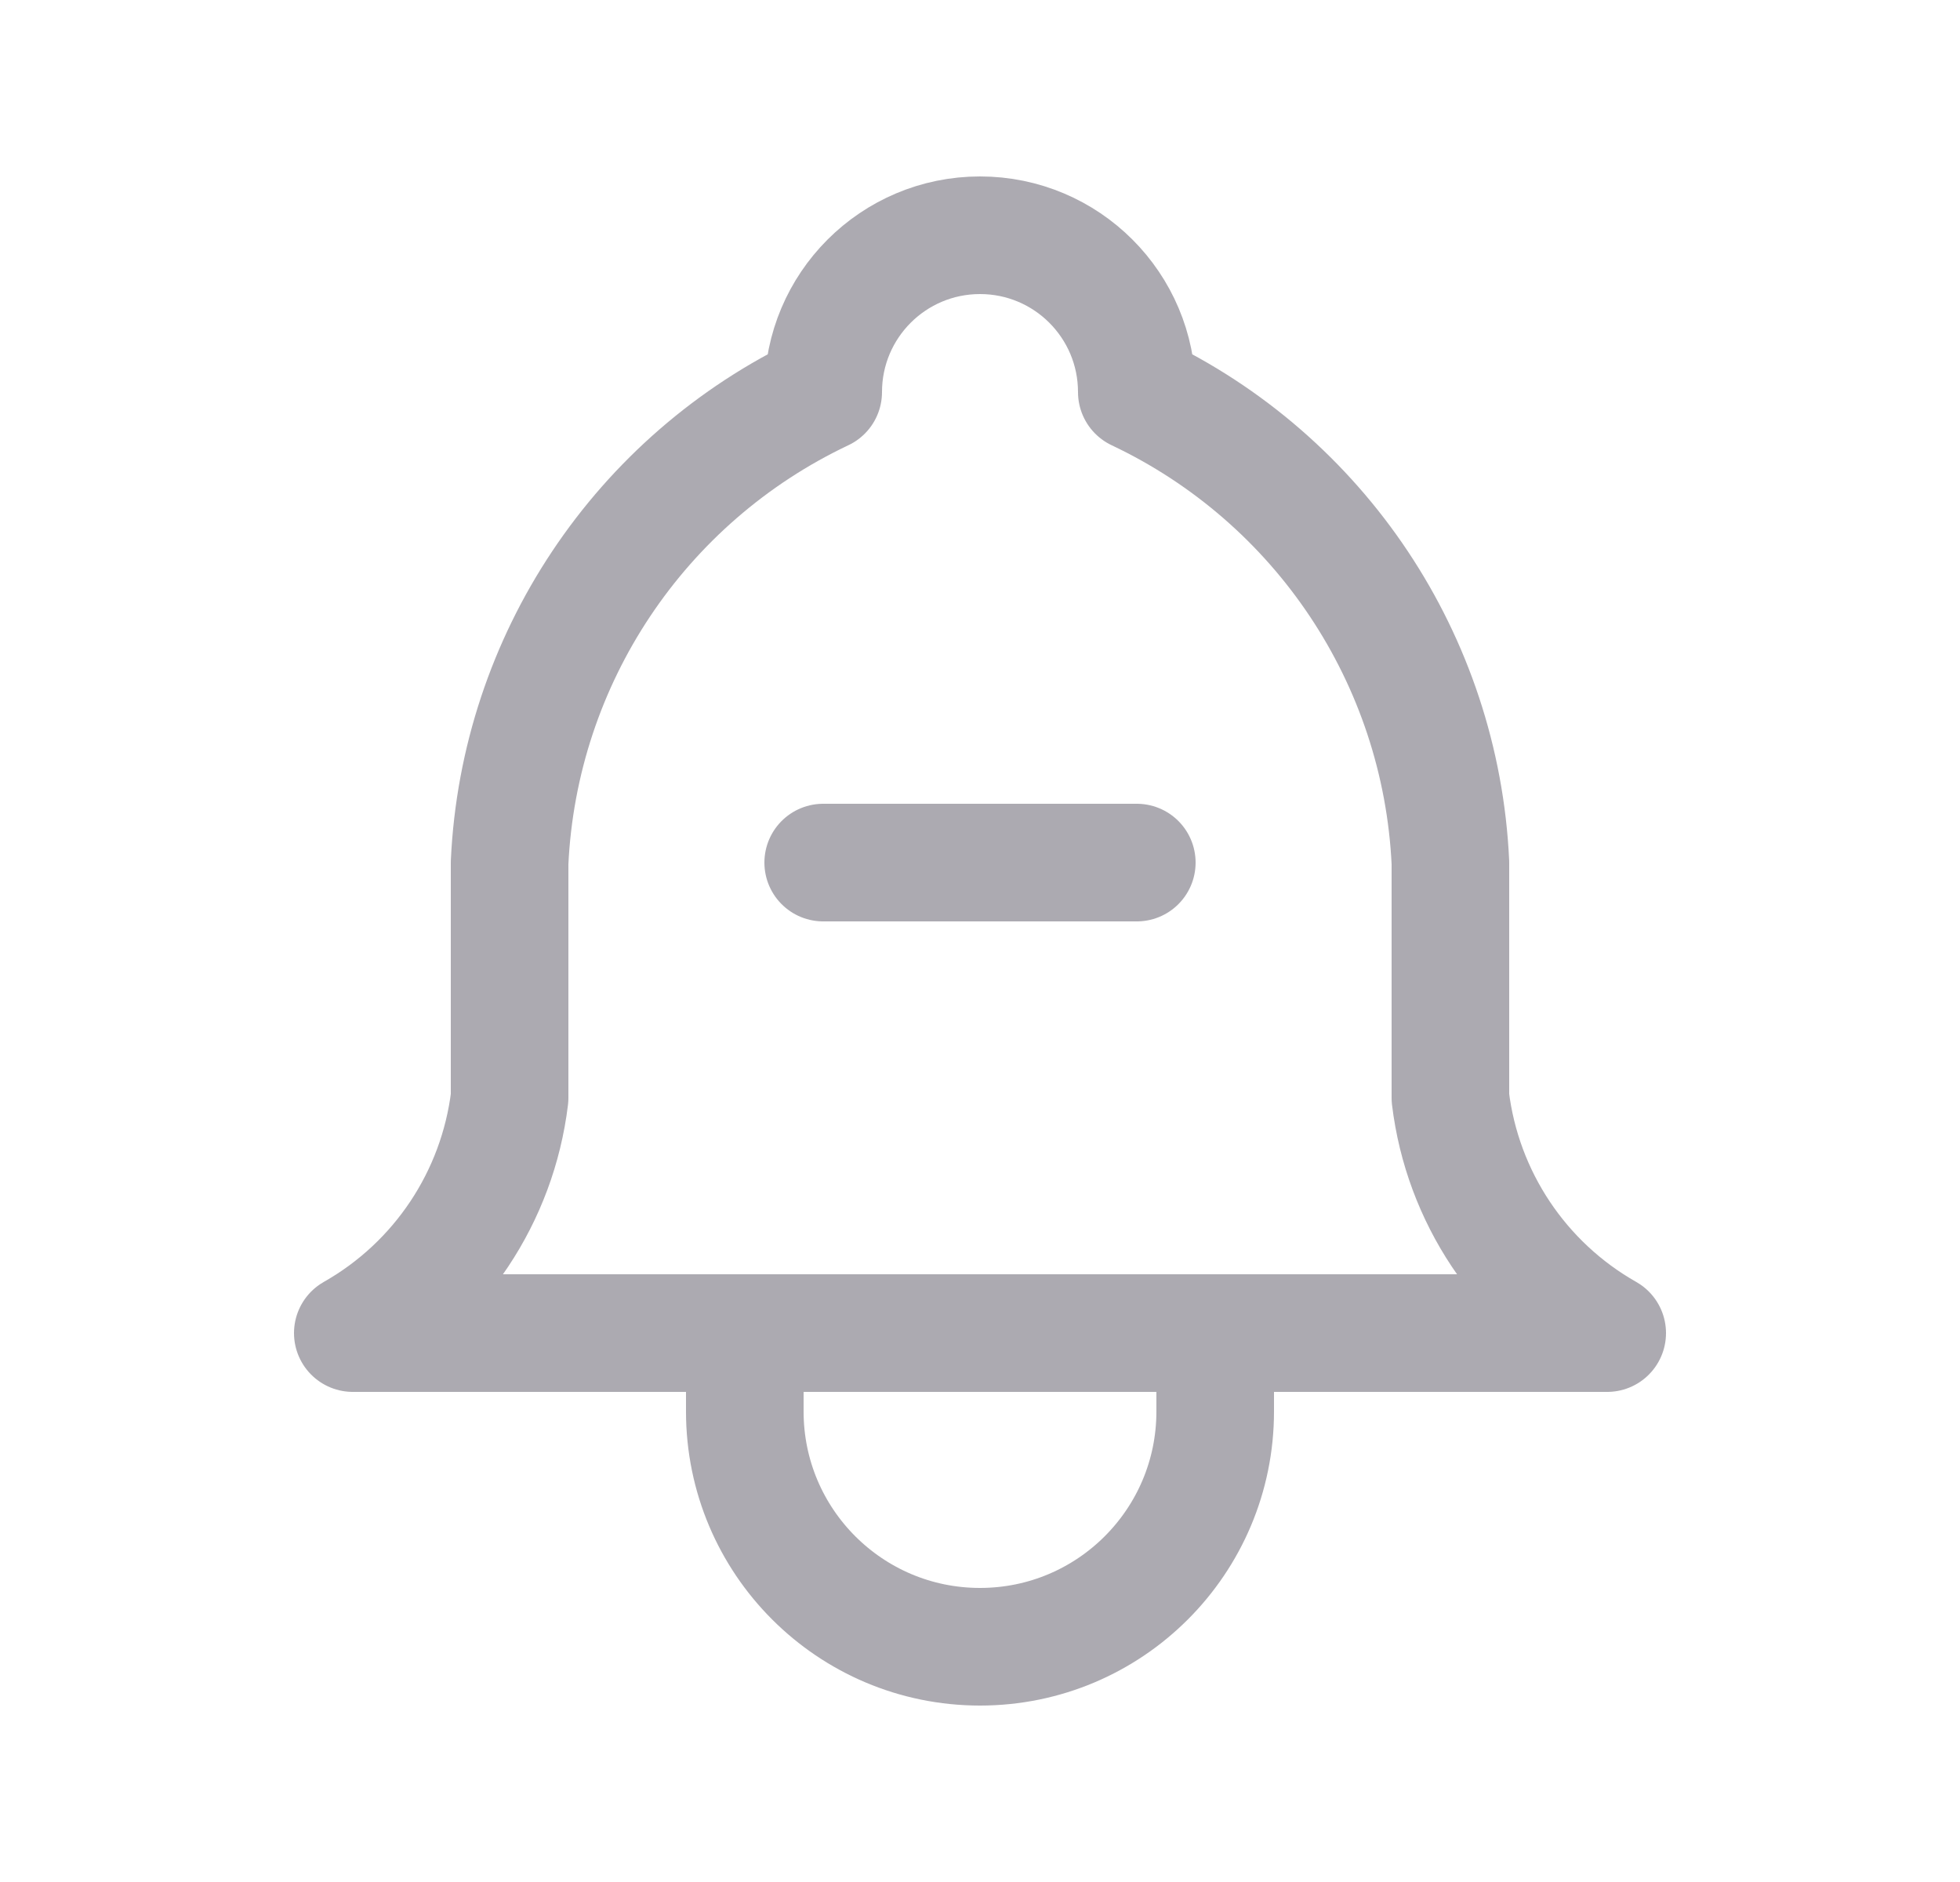 <svg width="25" height="24" viewBox="0 0 25 24" fill="none" xmlns="http://www.w3.org/2000/svg">
<path d="M10.5 5C10.5 3.895 11.395 3 12.5 3C13.605 3 14.5 3.895 14.5 5C16.84 6.107 18.379 8.414 18.5 11V14C18.653 15.261 19.395 16.374 20.5 17H4.5C5.605 16.374 6.347 15.261 6.5 14V11C6.621 8.414 8.16 6.107 10.5 5" stroke="#ACAAB1" stroke-width="1.5" stroke-linecap="round" stroke-linejoin="round"/>
<path d="M9.5 17V18C9.5 19.657 10.843 21 12.5 21C14.157 21 15.5 19.657 15.5 18V17" stroke="#ACAAB1" stroke-width="1.5" stroke-linecap="round" stroke-linejoin="round"/>
<path d="M10.5 11H14.5" stroke="#ACAAB1" stroke-width="1.5" stroke-linecap="round" stroke-linejoin="round"/>
</svg>
